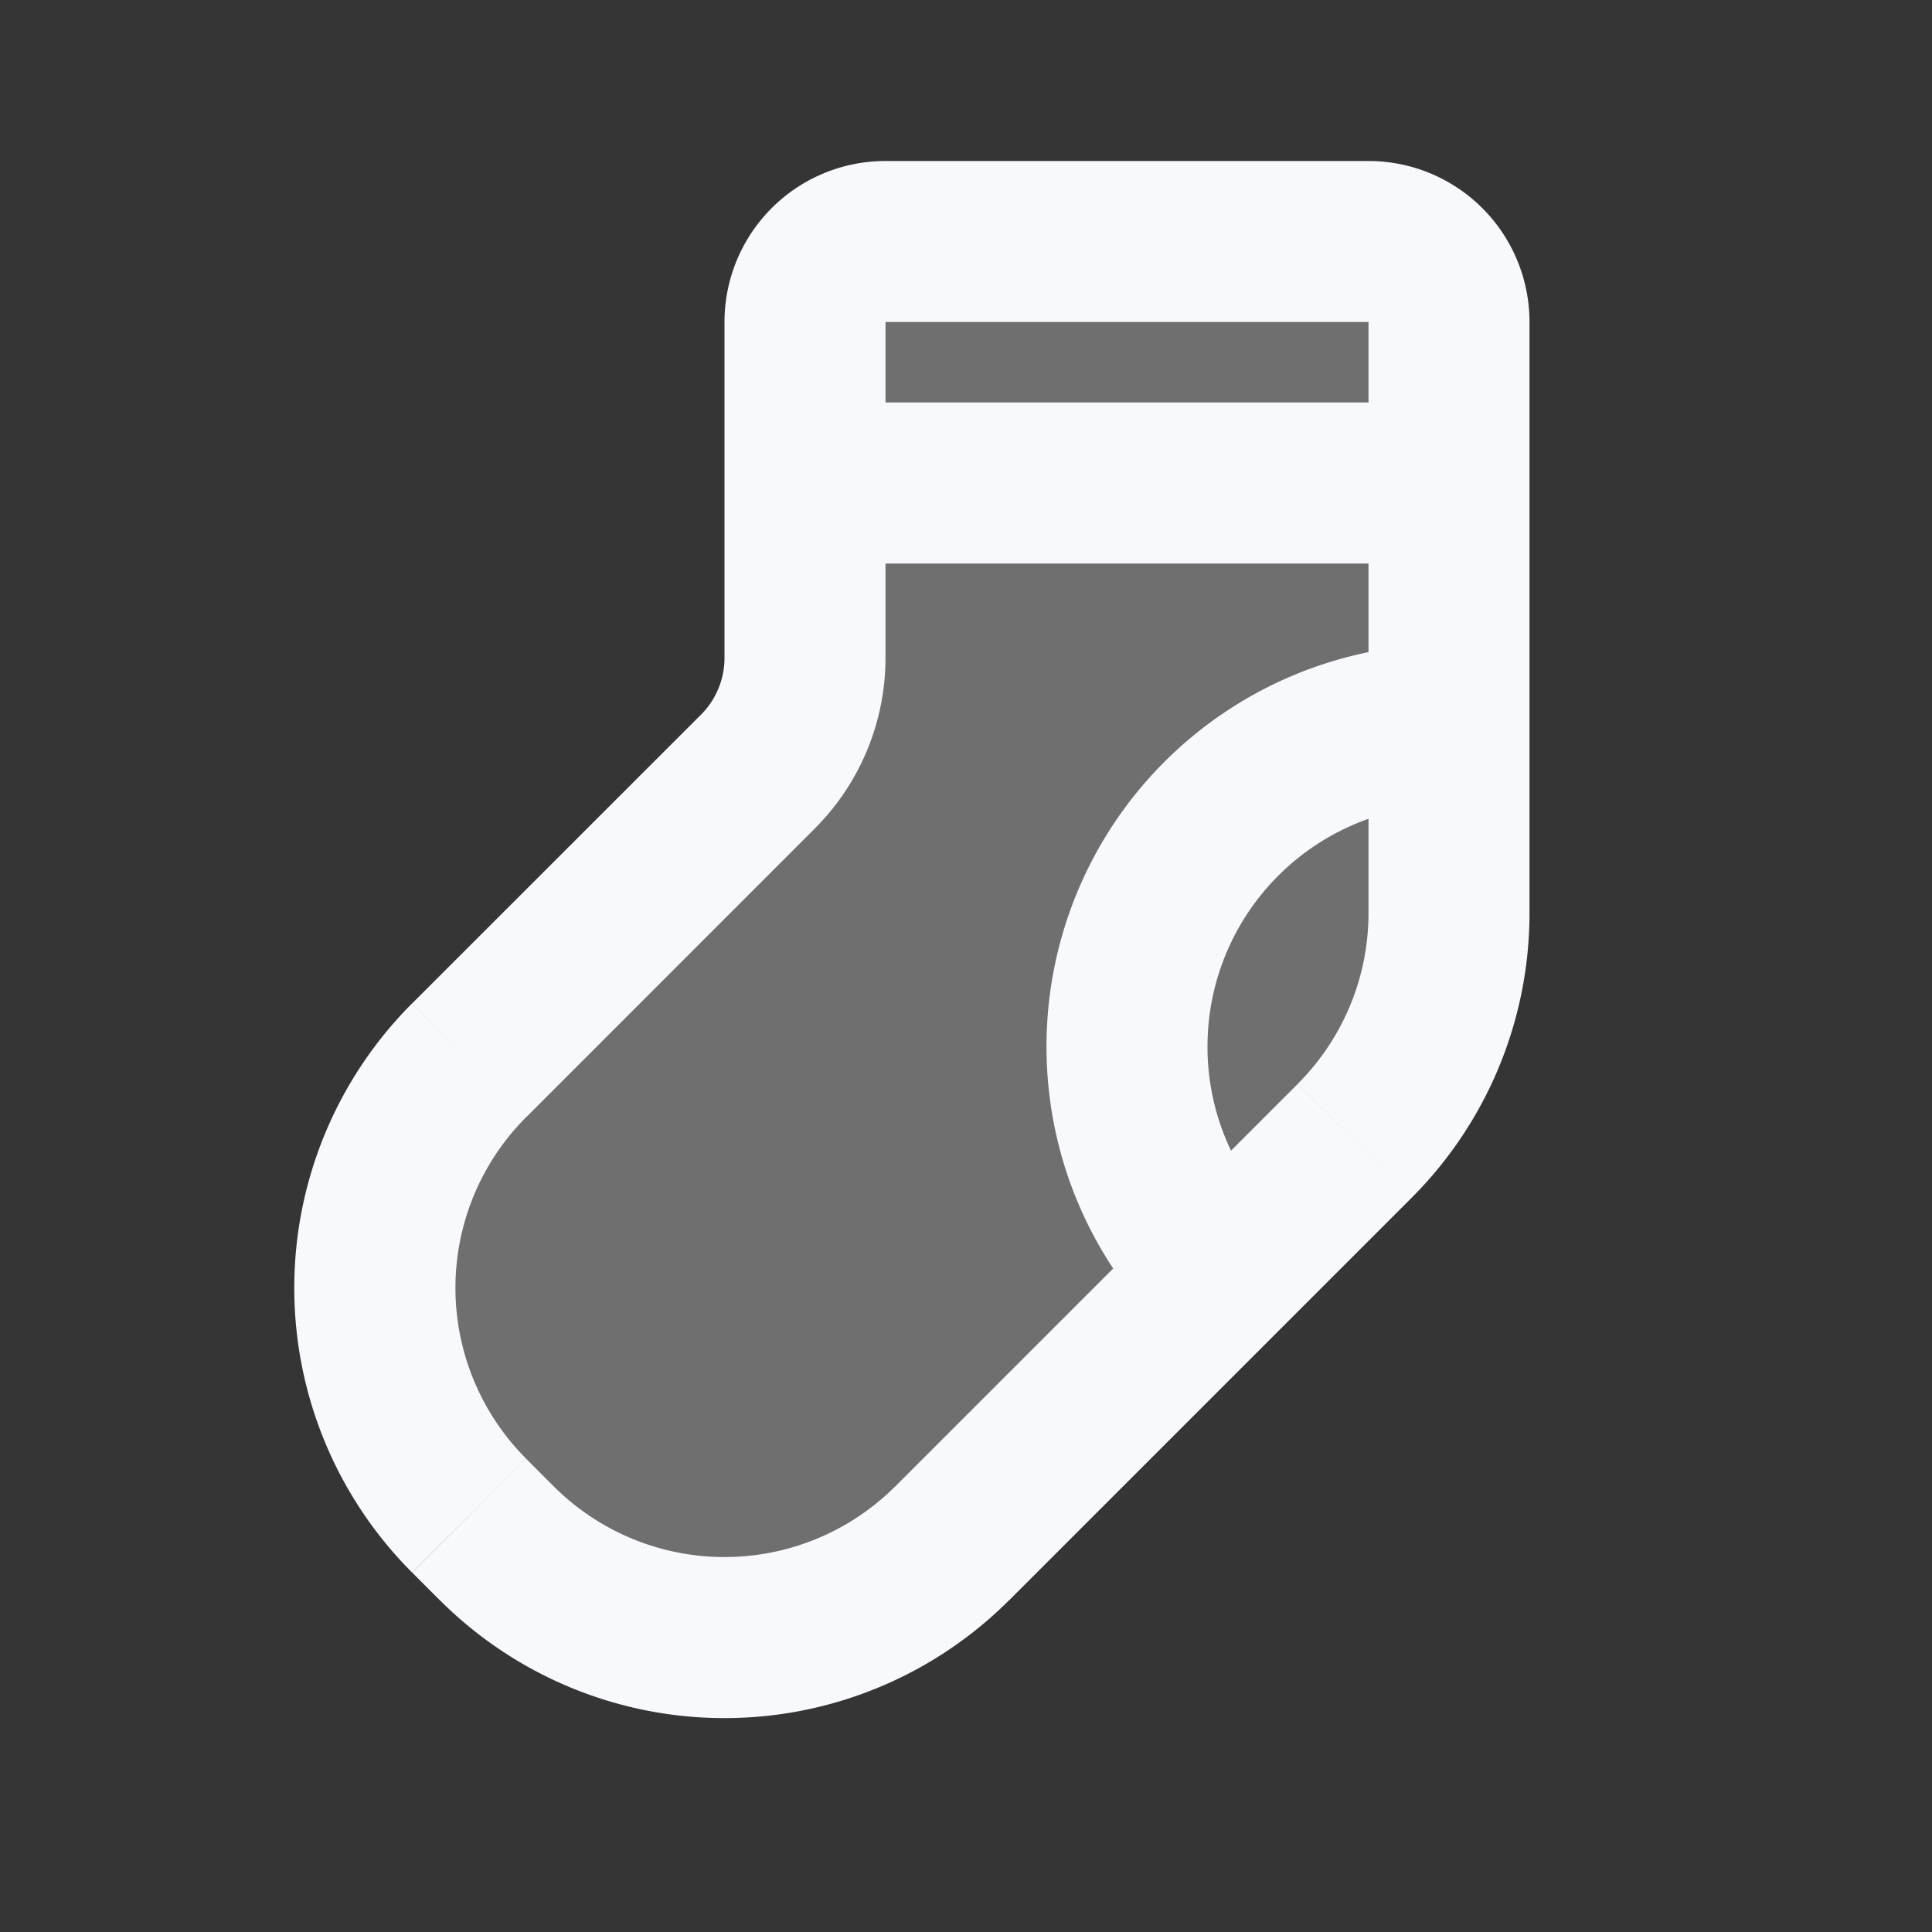 <svg xmlns="http://www.w3.org/2000/svg" width="24" height="24" fill="none"><rect width="100%" height="100%" fill="#333333" stroke="none"/><path fill="#fff" fill-opacity=".01" d="M24 0v24H0V0z"/><path fill="#F7F9FC" d="M18 4a1 1 0 0 0-1-1h-6a1 1 0 0 0-1 1v4.172a2 2 0 0 1-.586 1.414l-3.586 3.586a4 4 0 0 0 0 5.656l.344.344a4 4 0 0 0 5.656 0l5-5A4 4 0 0 0 18 11.343z" opacity=".3"/><path fill="#F7F9FC" d="M10 5a1 1 0 0 0 0 2zm8 2a1 1 0 1 0 0-2zM6.172 19.172l-.708.707zM11 4h6V2h-6zm6 0v7.343h2V4zm-.879 9.465-5 5 1.415 1.414 5-5zm-9.242 5-.343-.344-1.415 1.415.343.343zm-.343-4.586 3.585-3.586-1.414-1.414-3.586 3.585zM11 8.172V4H9v4.172zM10 7h8V5h-8zm5 6a3 3 0 0 1 3-3V8a5 5 0 0 0-5 5zm.75 1.984A2.985 2.985 0 0 1 15 13h-2c0 1.267.473 2.427 1.25 3.308zm-5.629-4.691A3 3 0 0 0 11 8.172H9a1 1 0 0 1-.293.707zM6.536 18.12a3 3 0 0 1 0-4.242L5.12 12.464a5 5 0 0 0 0 7.071zm4.585.344a3 3 0 0 1-4.242 0l-1.415 1.414a5 5 0 0 0 7.072 0zM17 11.343a3 3 0 0 1-.879 2.121l1.415 1.415A5 5 0 0 0 19 11.343zM17 4h2a2 2 0 0 0-2-2zm-6-2a2 2 0 0 0-2 2h2z"/></svg>